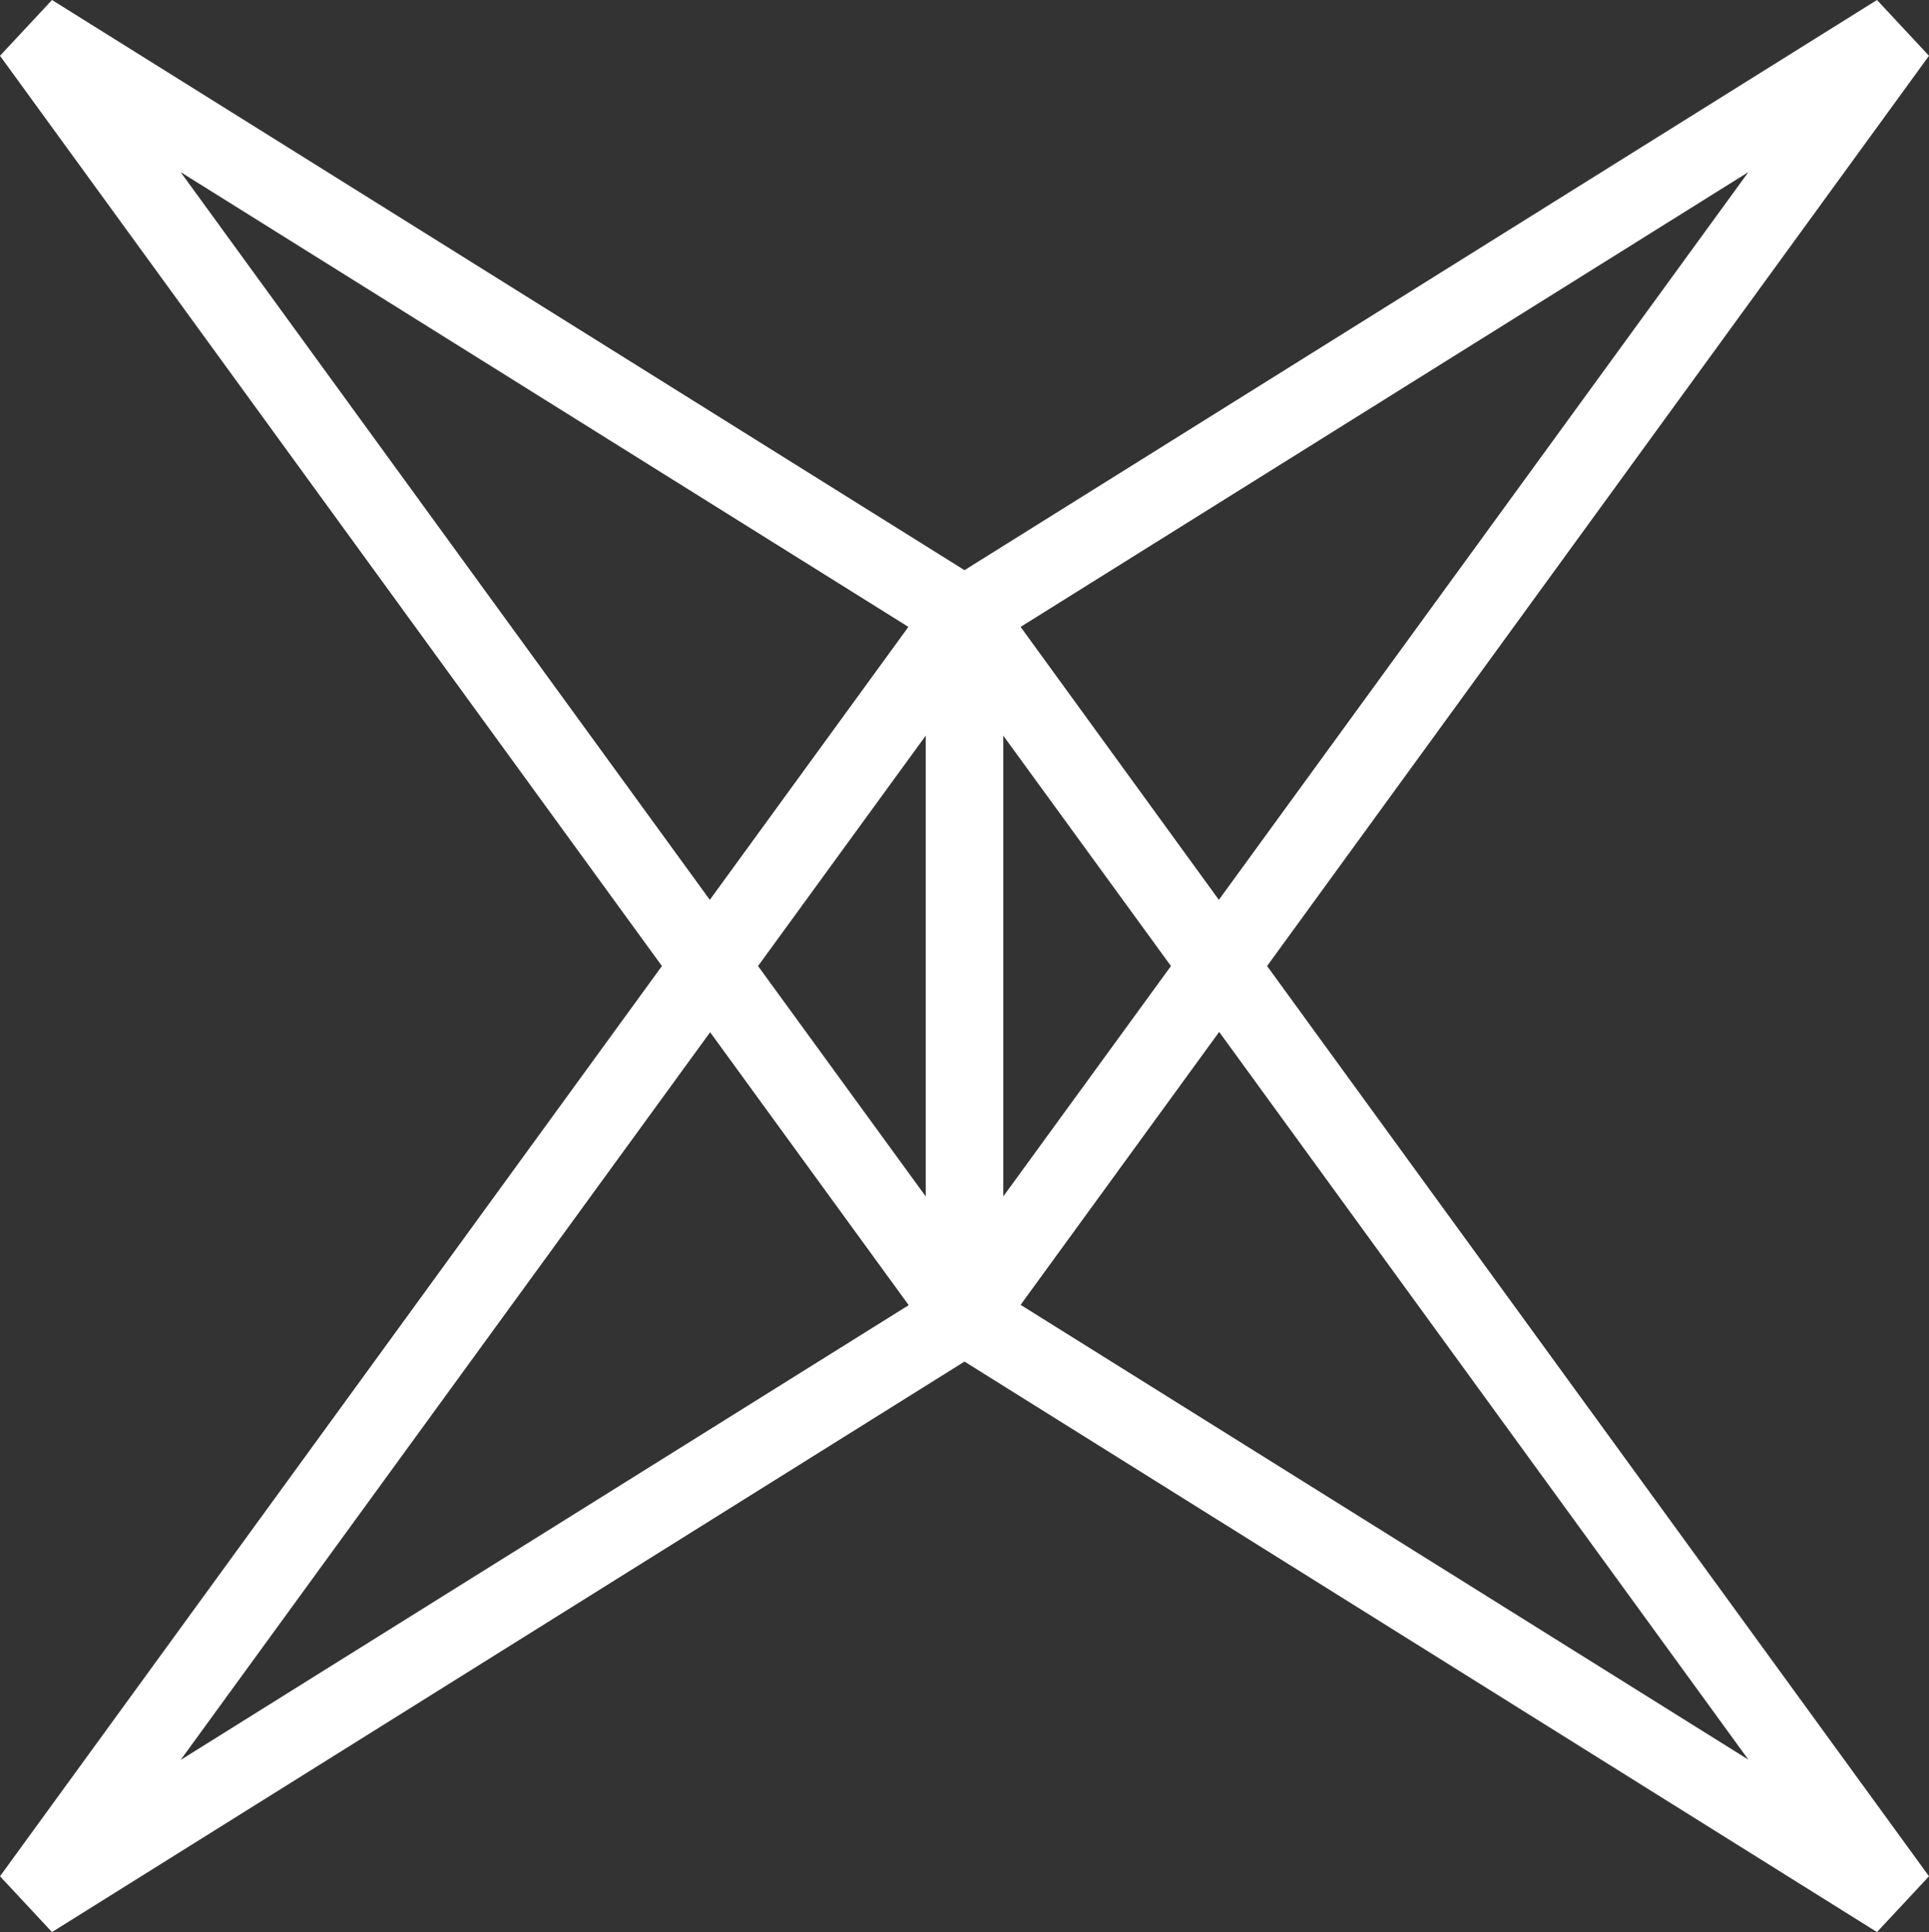 <?xml version="1.0" encoding="utf-8"?>
<!-- Generator: Adobe Illustrator 27.0.0, SVG Export Plug-In . SVG Version: 6.00 Build 0)  -->
<svg version="1.1" id="Layer_1" xmlns:serif="http://www.serif.com/"
	 xmlns="http://www.w3.org/2000/svg" xmlns:xlink="http://www.w3.org/1999/xlink" x="0px" y="0px" viewBox="0 0 612 613"
	 style="enable-background:new 0 0 612 613;" xml:space="preserve">
<rect x="0" y="0" width="612" height="613" fill="#333333" stroke="none"/>
<style type="text/css">
	.st0{fill:none;}
	.st1{fill:#FFFFFF;}
</style>
<rect id="dxos-horizontal-white" y="69.5" shape-rendering="geometricprecision" class="st0" width="612" height="652.8"/>
<path shape-rendering="geometricprecision" class="st1" d="M595.5,0L306,180.9L16.5,0L0,17.7l210,288.8L0,595.3L16.5,613L306,432
	L595.5,613l16.5-17.7L402,306.5L612,17.7C612,17.7,595.5,0,595.5,0z M323.8,198.9L554.7,54.6L386.7,285.5L323.8,198.9L323.8,198.9z
	 M57.3,54.6l230.9,144.3l-63,86.6L57.3,54.6L57.3,54.6z M318.3,233.4l53.2,73.1l-53.2,73.1V233.4z M240.5,306.5l53.2-73.1v146.2
	L240.5,306.5L240.5,306.5z M323.8,414l63-86.6l167.9,230.9L323.8,414L323.8,414z M225.3,327.5l63,86.6L57.3,558.4L225.3,327.5
	L225.3,327.5z"/>
</svg>
